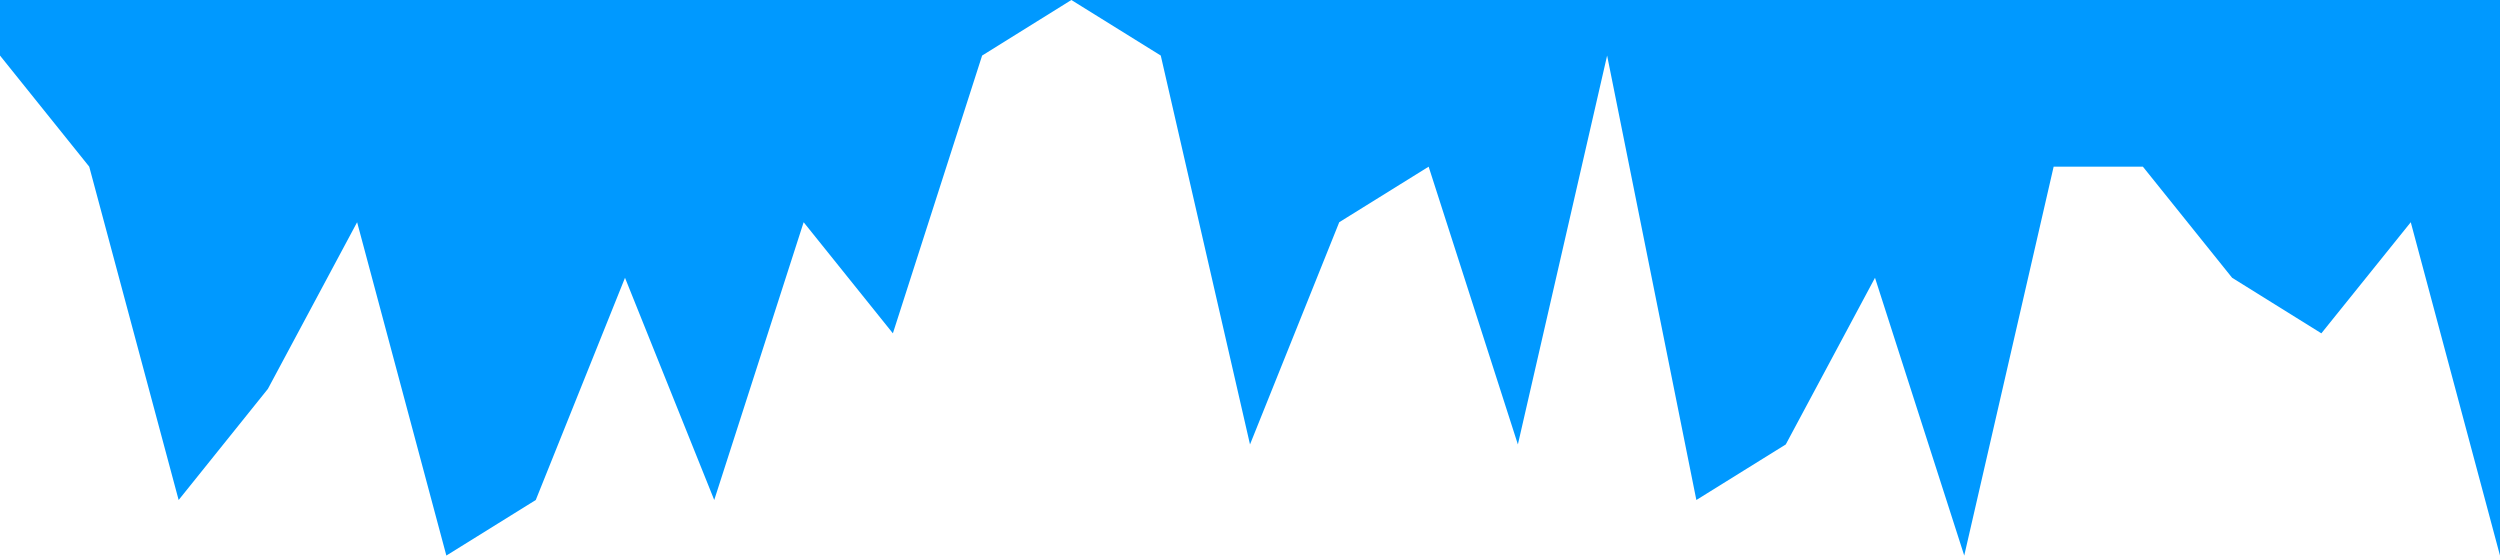 <?xml version="1.0" standalone="no"?><svg xmlns="http://www.w3.org/2000/svg" viewBox="0 0 1440 320"><path fill="#0099ff" fill-opacity="1" d="M0,32L51.4,96L102.9,288L154.3,224L205.7,128L257.1,320L308.6,288L360,160L411.4,288L462.9,128L514.3,192L565.7,32L617.1,0L668.6,32L720,256L771.4,128L822.9,96L874.3,256L925.7,32L977.1,288L1028.6,256L1080,160L1131.4,320L1182.9,96L1234.3,96L1285.7,160L1337.1,192L1388.6,128L1440,320L1440,0L1388.6,0L1337.1,0L1285.7,0L1234.3,0L1182.9,0L1131.4,0L1080,0L1028.6,0L977.1,0L925.7,0L874.3,0L822.9,0L771.4,0L720,0L668.6,0L617.1,0L565.7,0L514.3,0L462.9,0L411.4,0L360,0L308.6,0L257.1,0L205.7,0L154.3,0L102.9,0L51.4,0L0,0Z"></path></svg>